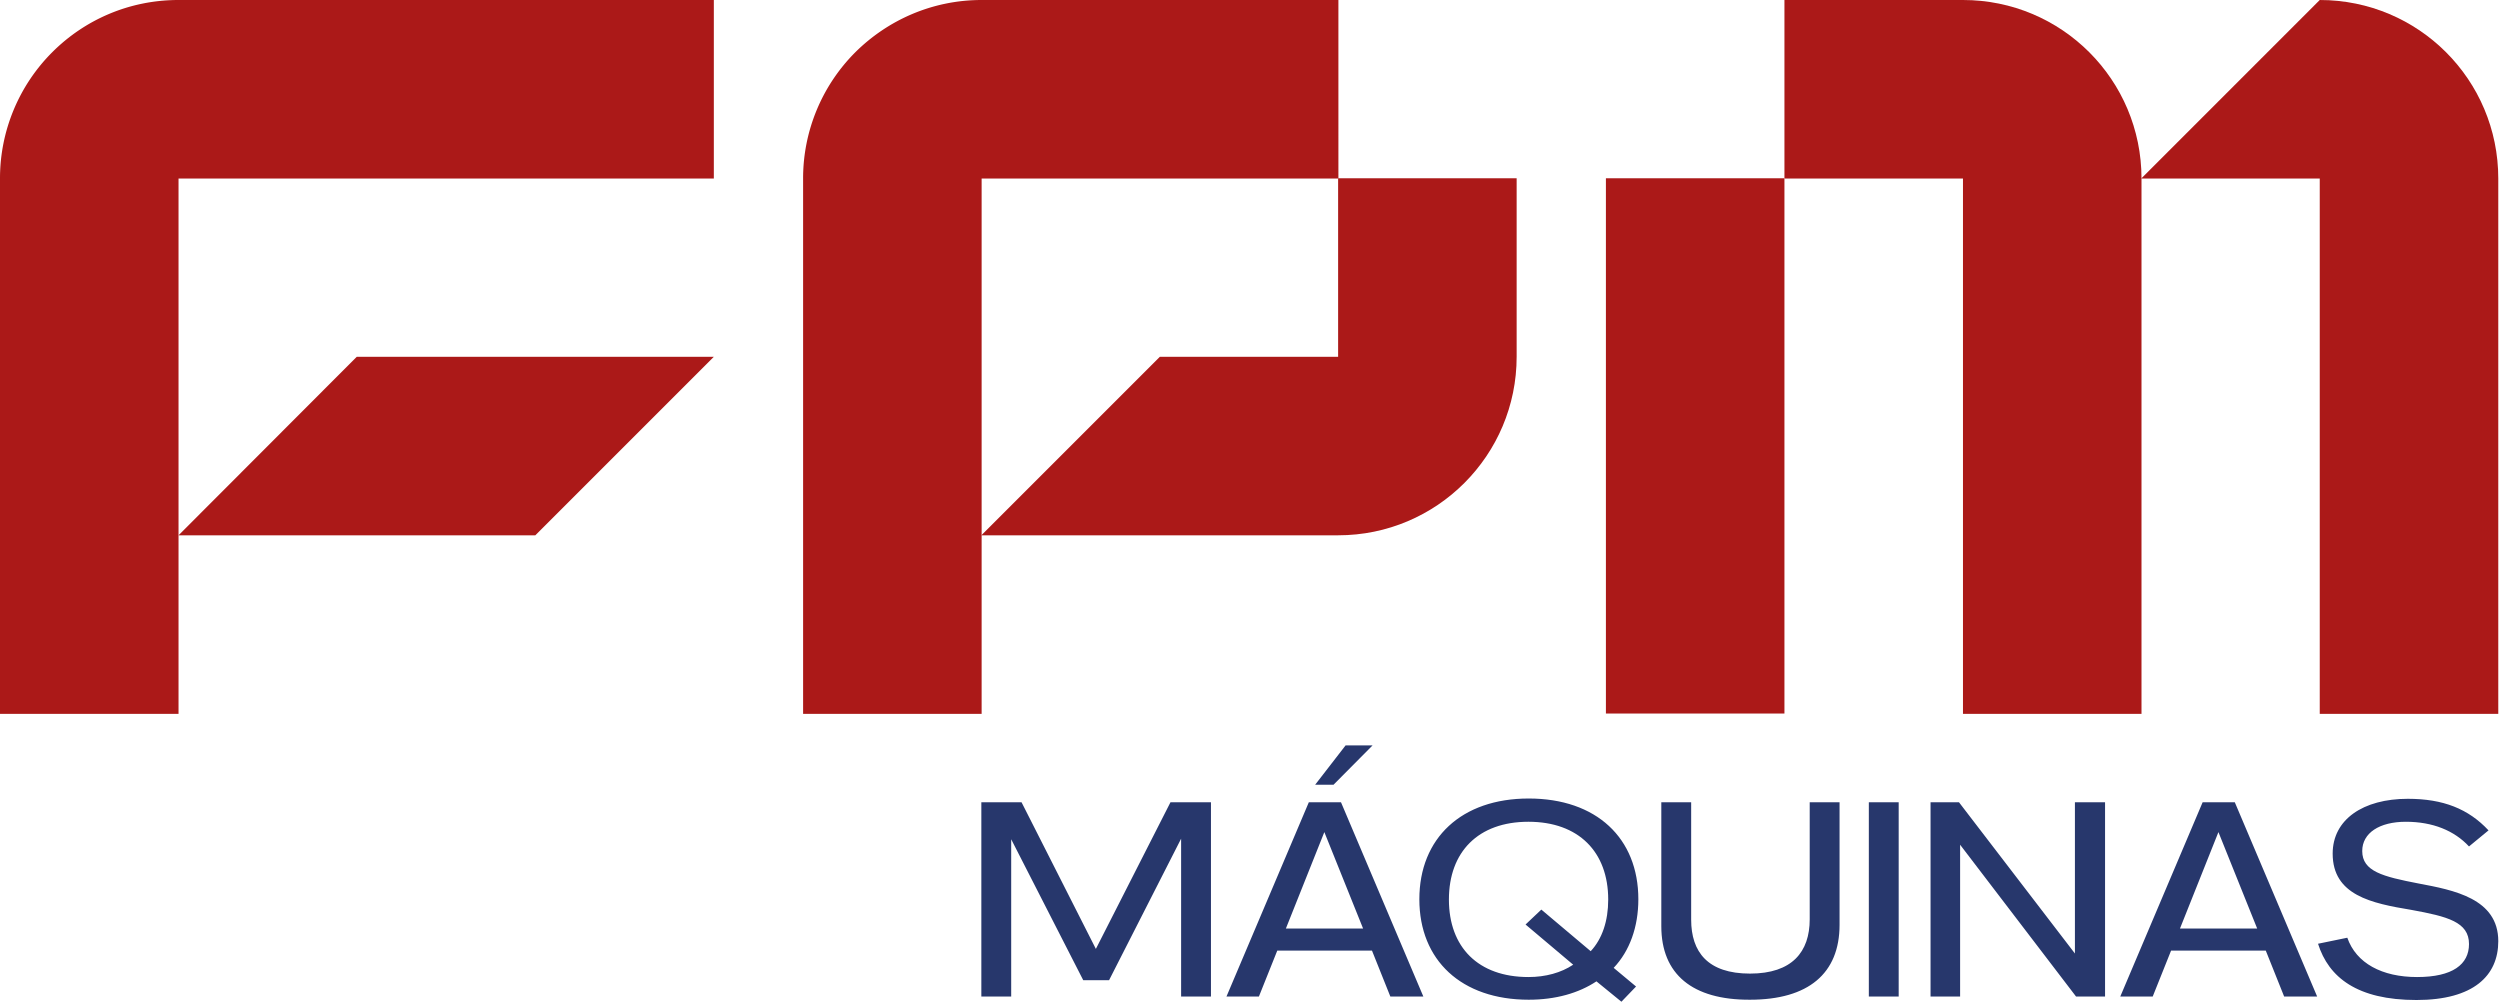 <svg width="871" height="349" fill="none" xmlns="http://www.w3.org/2000/svg"><path d="M18.2 18.2A62.125 62.125 0 0 0 0 62.2v186.5h62.2V62.2h186.5V0H62.2C45 0 29.5 6.9 18.2 18.2Z" fill="#AB1918"/><path d="M248.7 124.3H124.3l-62.1 62.2h124.3l62.2-62.2Zm217.6-62.2V0H342c-17.2 0-32.7 7-44 18.2a62.125 62.125 0 0 0-18.2 44v186.5H342V62.2h124.3v-.1Z" fill="#AB1918"/><path d="M466.3 124.3h-62.2l-62.2 62.2h124.3c34.4 0 62.2-27.9 62.2-62.2V62.1h-62.2v62.2h.1Zm155.4-62.2h-62.2v186.5h62.2V62.1Z" fill="#AB1918"/><path d="M683.9 0h-62.2v62.2h62.2v186.5h62.2V62.2c0-34.4-27.8-62.2-62.2-62.2Z" fill="#AB1918"/><path d="M808.2 0 746 62.2h62.2v186.5h62.2V62.2c0-34.4-27.8-62.2-62.2-62.2Z" fill="#AB1918"/><path d="M407.8 279.5h14.1v67.7h-10.4v-55l-25.1 49.3h-9l-25.1-49.1v54.8h-10.4v-67.7h14l25.9 51.1 26-51.1Zm76.6 67.7-6.4-16h-33l-6.4 16h-11.3l28.7-67.7h11.2l28.7 67.7h-11.5ZM448 323.5h26.9l-13.5-33.6-13.4 33.6Zm30.2-63.8-13.6 13.7h-6.4l10.6-13.7h9.4Zm86.7 89.3-8.7-7.1c-6.2 4.1-14.2 6.4-23.6 6.4-23.4 0-38.1-13.7-38.1-35s14.7-35.1 38.1-35.1c23.6 0 38.2 13.8 38.2 35.1 0 9.6-3 18-8.6 23.9l7.8 6.5-5.1 5.3Zm-16.8-12.9-16.6-14 5.5-5.2 17.2 14.5c4-4.3 6.1-10.5 6.1-18 0-16.6-10.3-27.1-27.8-27.1s-27.7 10.5-27.7 27.1 10.2 27 27.7 27c6 0 11.4-1.5 15.6-4.3Zm30.7-13.4v-43.2h10.4v40.9c0 11.3 5.8 18.8 20.5 18.8s20.8-7.6 20.8-18.9v-40.8h10.4v42.7c0 17-10.9 26.1-31.2 26.1-20.1.1-30.9-8.9-30.9-25.6Zm72.3 24.5v-67.7h10.4v67.7h-10.4Zm71.8-67.7h10.5v67.7h-10.1l-40.4-52.9v52.9h-10.3v-67.7h9.9l40.4 52.7v-52.7Zm72.9 67.7-6.4-16h-33l-6.4 16h-11.3l28.7-67.7h11.2l28.7 67.7h-11.5Zm-36.3-23.7h26.9l-13.5-33.6-13.4 33.6Zm48.1 5.3 10.2-2.1c3.1 8.9 12.1 13.7 24.3 13.7 12.4 0 18.1-4.4 18.1-11.5 0-7.7-7.5-9.6-20.1-11.9-13.9-2.3-27.4-5.1-27.4-19.6 0-11.9 10.6-19.1 26.2-19.1 12.3 0 21.1 3.5 28.1 11l-6.8 5.6c-5.1-5.5-12.6-8.6-22-8.6-9.2 0-15.2 3.9-15.2 10.2 0 7.1 7.2 8.9 19.6 11.3 12.2 2.3 27.8 5.2 27.8 20.1 0 12-8.6 20.5-28.5 20.5-20.7 0-30.6-7.9-34.3-19.6Z" fill="#27376C"/></svg>
